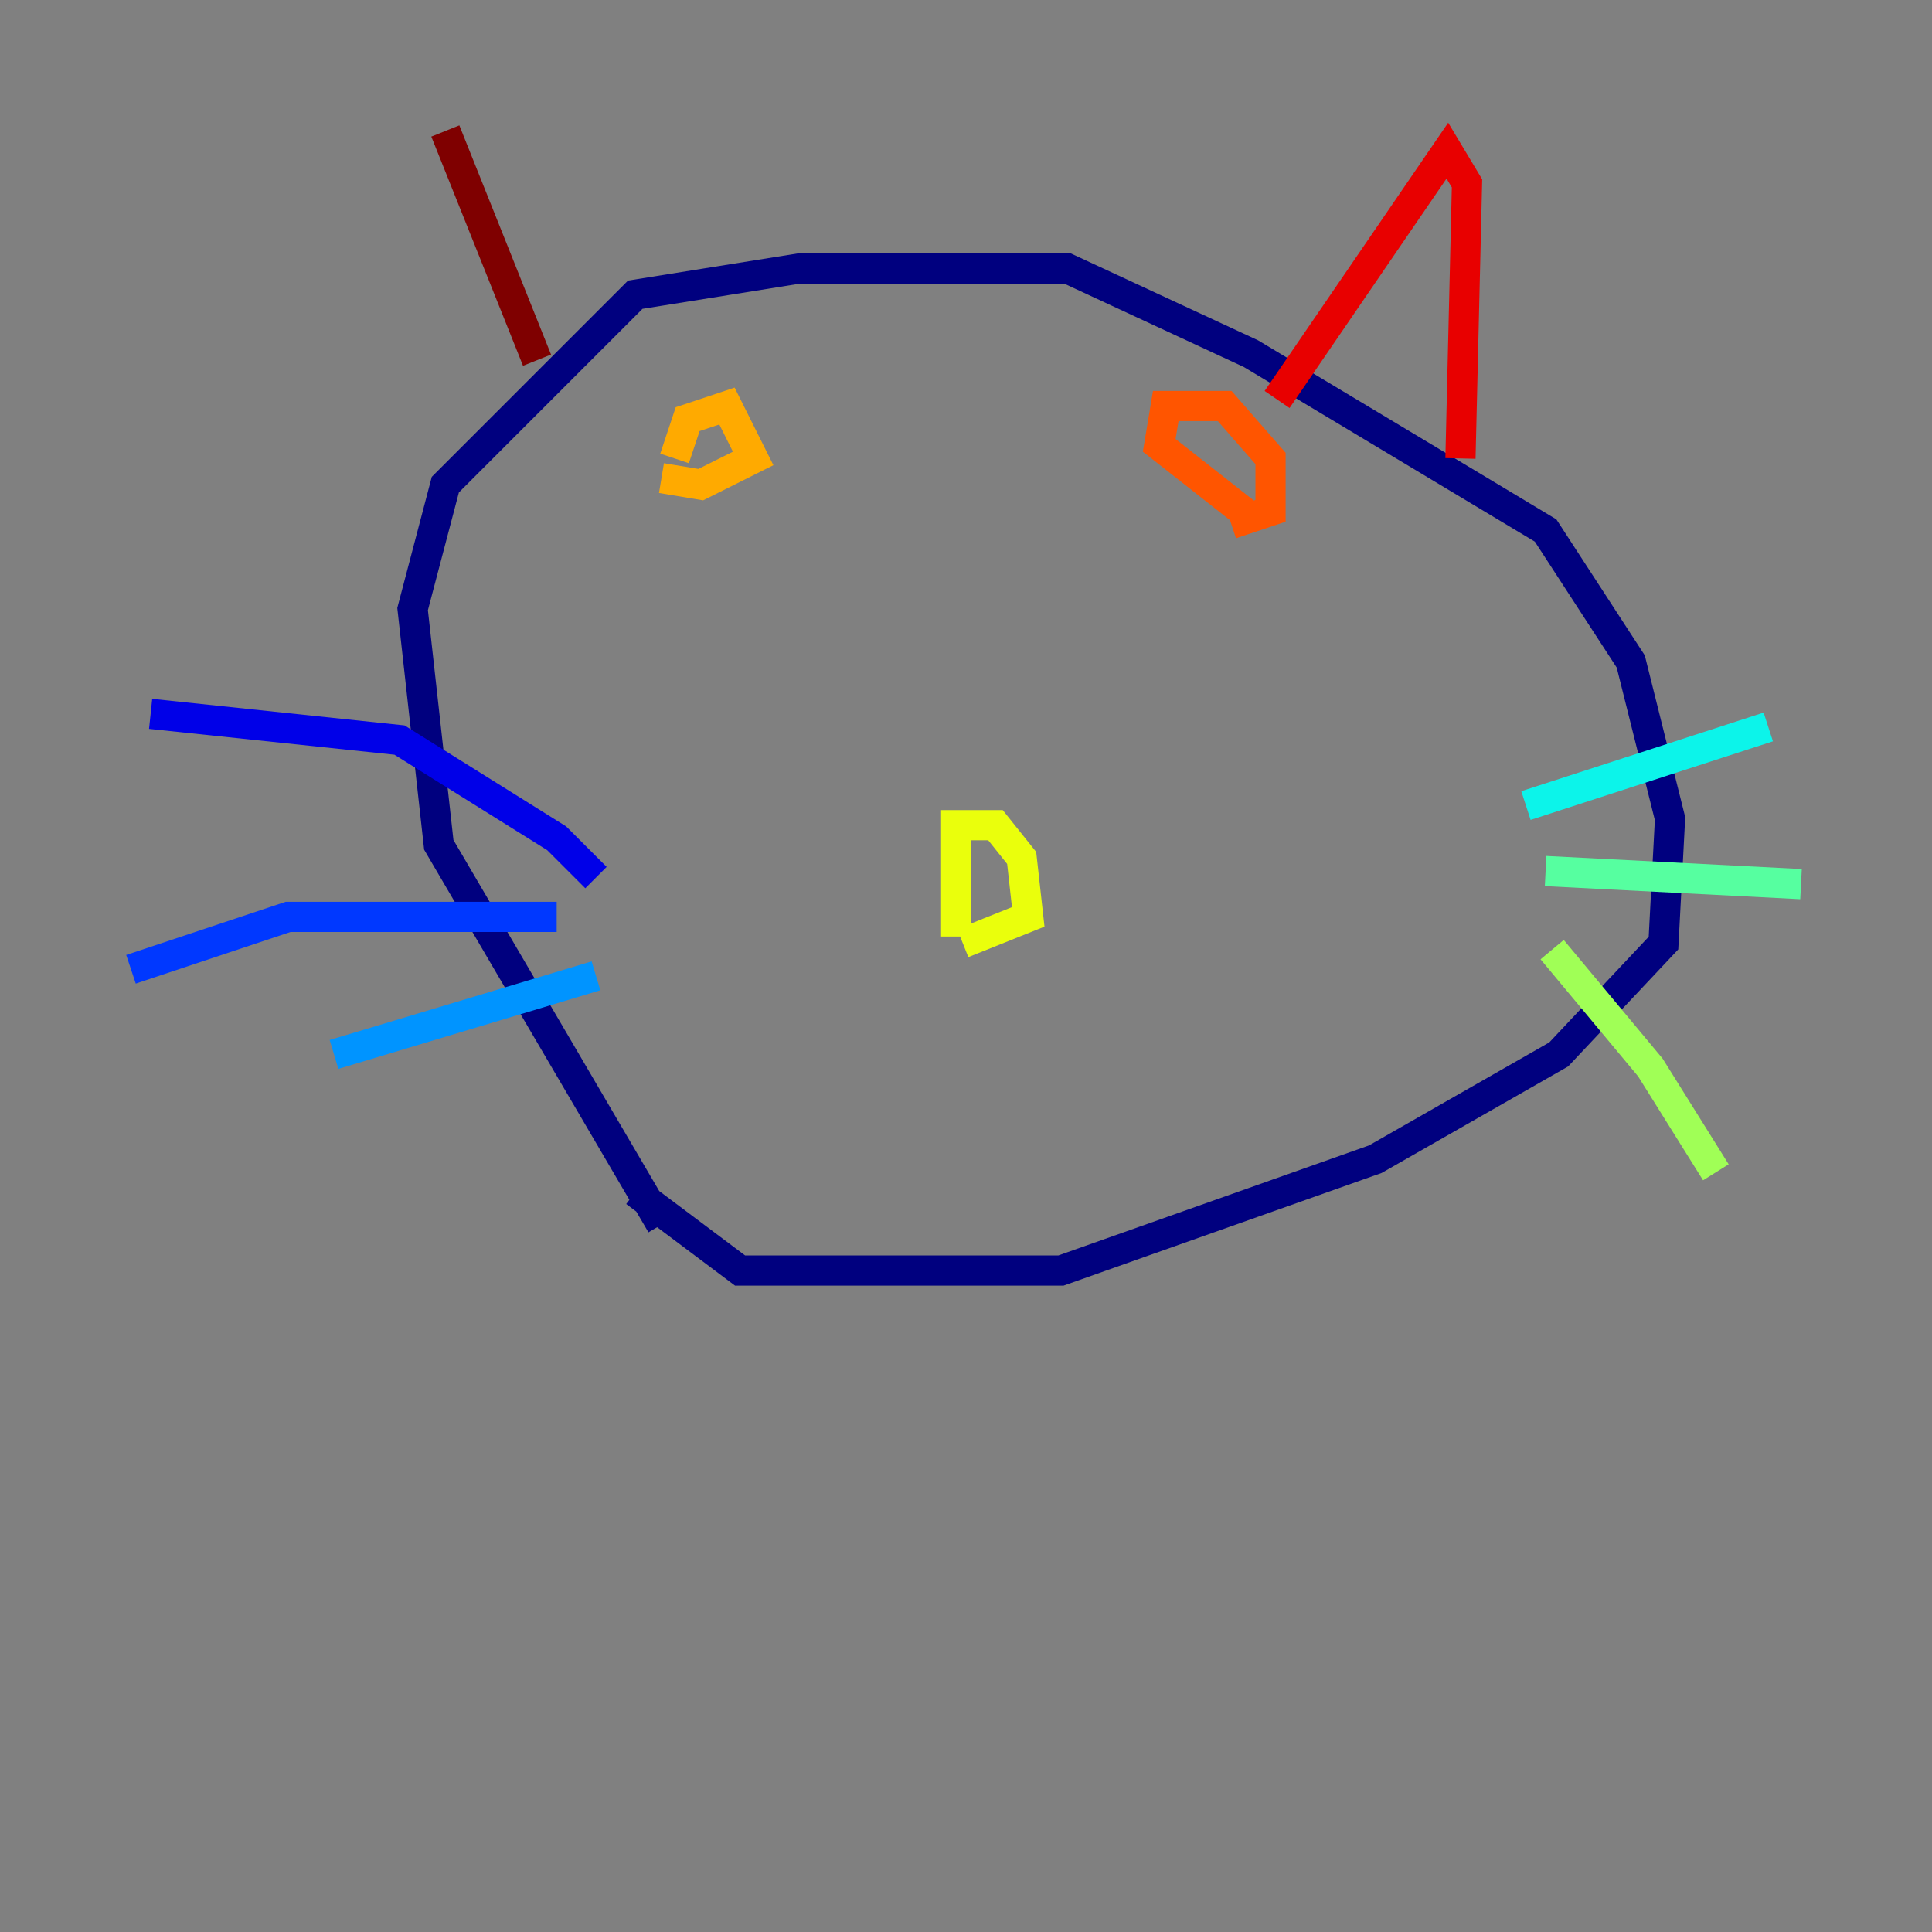 <?xml version="1.0" encoding="utf-8" ?>
<svg baseProfile="tiny" height="128" version="1.2" viewBox="0,0,128,128" width="128" xmlns="http://www.w3.org/2000/svg" xmlns:ev="http://www.w3.org/2001/xml-events" xmlns:xlink="http://www.w3.org/1999/xlink"><rect x="0" y="0" width="128" height="128" fill="#808080" stroke="none"/><defs /><polyline fill="none" points="43.824,81.139 29.071,55.973 27.336,40.352 29.505,32.108 42.088,19.525 52.936,17.79 70.725,17.79 82.875,23.43 102.4,35.146 108.041,43.824 110.644,54.237 110.21,62.481 103.268,69.858 91.119,76.8 70.291,84.176 49.031,84.176 42.088,78.969" stroke="#00007f" stroke-width="2" /><polyline fill="none" points="39.485,58.142 36.881,55.539 26.468,49.031 9.98,47.295" stroke="#0000e8" stroke-width="2" /><polyline fill="none" points="36.881,60.746 19.091,60.746 8.678,64.217" stroke="#0038ff" stroke-width="2" /><polyline fill="none" points="39.485,64.651 22.129,69.858" stroke="#0094ff" stroke-width="2" /><polyline fill="none" points="101.098,53.37 117.153,48.163" stroke="#0cf4ea" stroke-width="2" /><polyline fill="none" points="102.4,57.709 119.322,58.576" stroke="#56ffa0" stroke-width="2" /><polyline fill="none" points="102.834,62.915 109.342,70.725 113.681,77.668" stroke="#a0ff56" stroke-width="2" /><polyline fill="none" points="63.349,62.047 63.349,54.671 65.953,54.671 67.688,56.841 68.122,60.746 63.783,62.481" stroke="#eaff0c" stroke-width="2" /><polyline fill="none" points="44.691,30.373 45.559,27.77 48.163,26.902 49.898,30.373 46.427,32.108 43.824,31.675" stroke="#ffaa00" stroke-width="2" /><polyline fill="none" points="82.875,34.278 76.8,29.505 77.234,26.902 81.139,26.902 84.176,30.373 84.176,33.844 81.573,34.712" stroke="#ff5500" stroke-width="2" /><polyline fill="none" points="84.61,26.468 95.891,9.98 97.193,12.149 96.759,30.373" stroke="#e80000" stroke-width="2" /><polyline fill="none" points="35.58,23.864 29.505,8.678" stroke="#7f0000" stroke-width="2" /></svg>